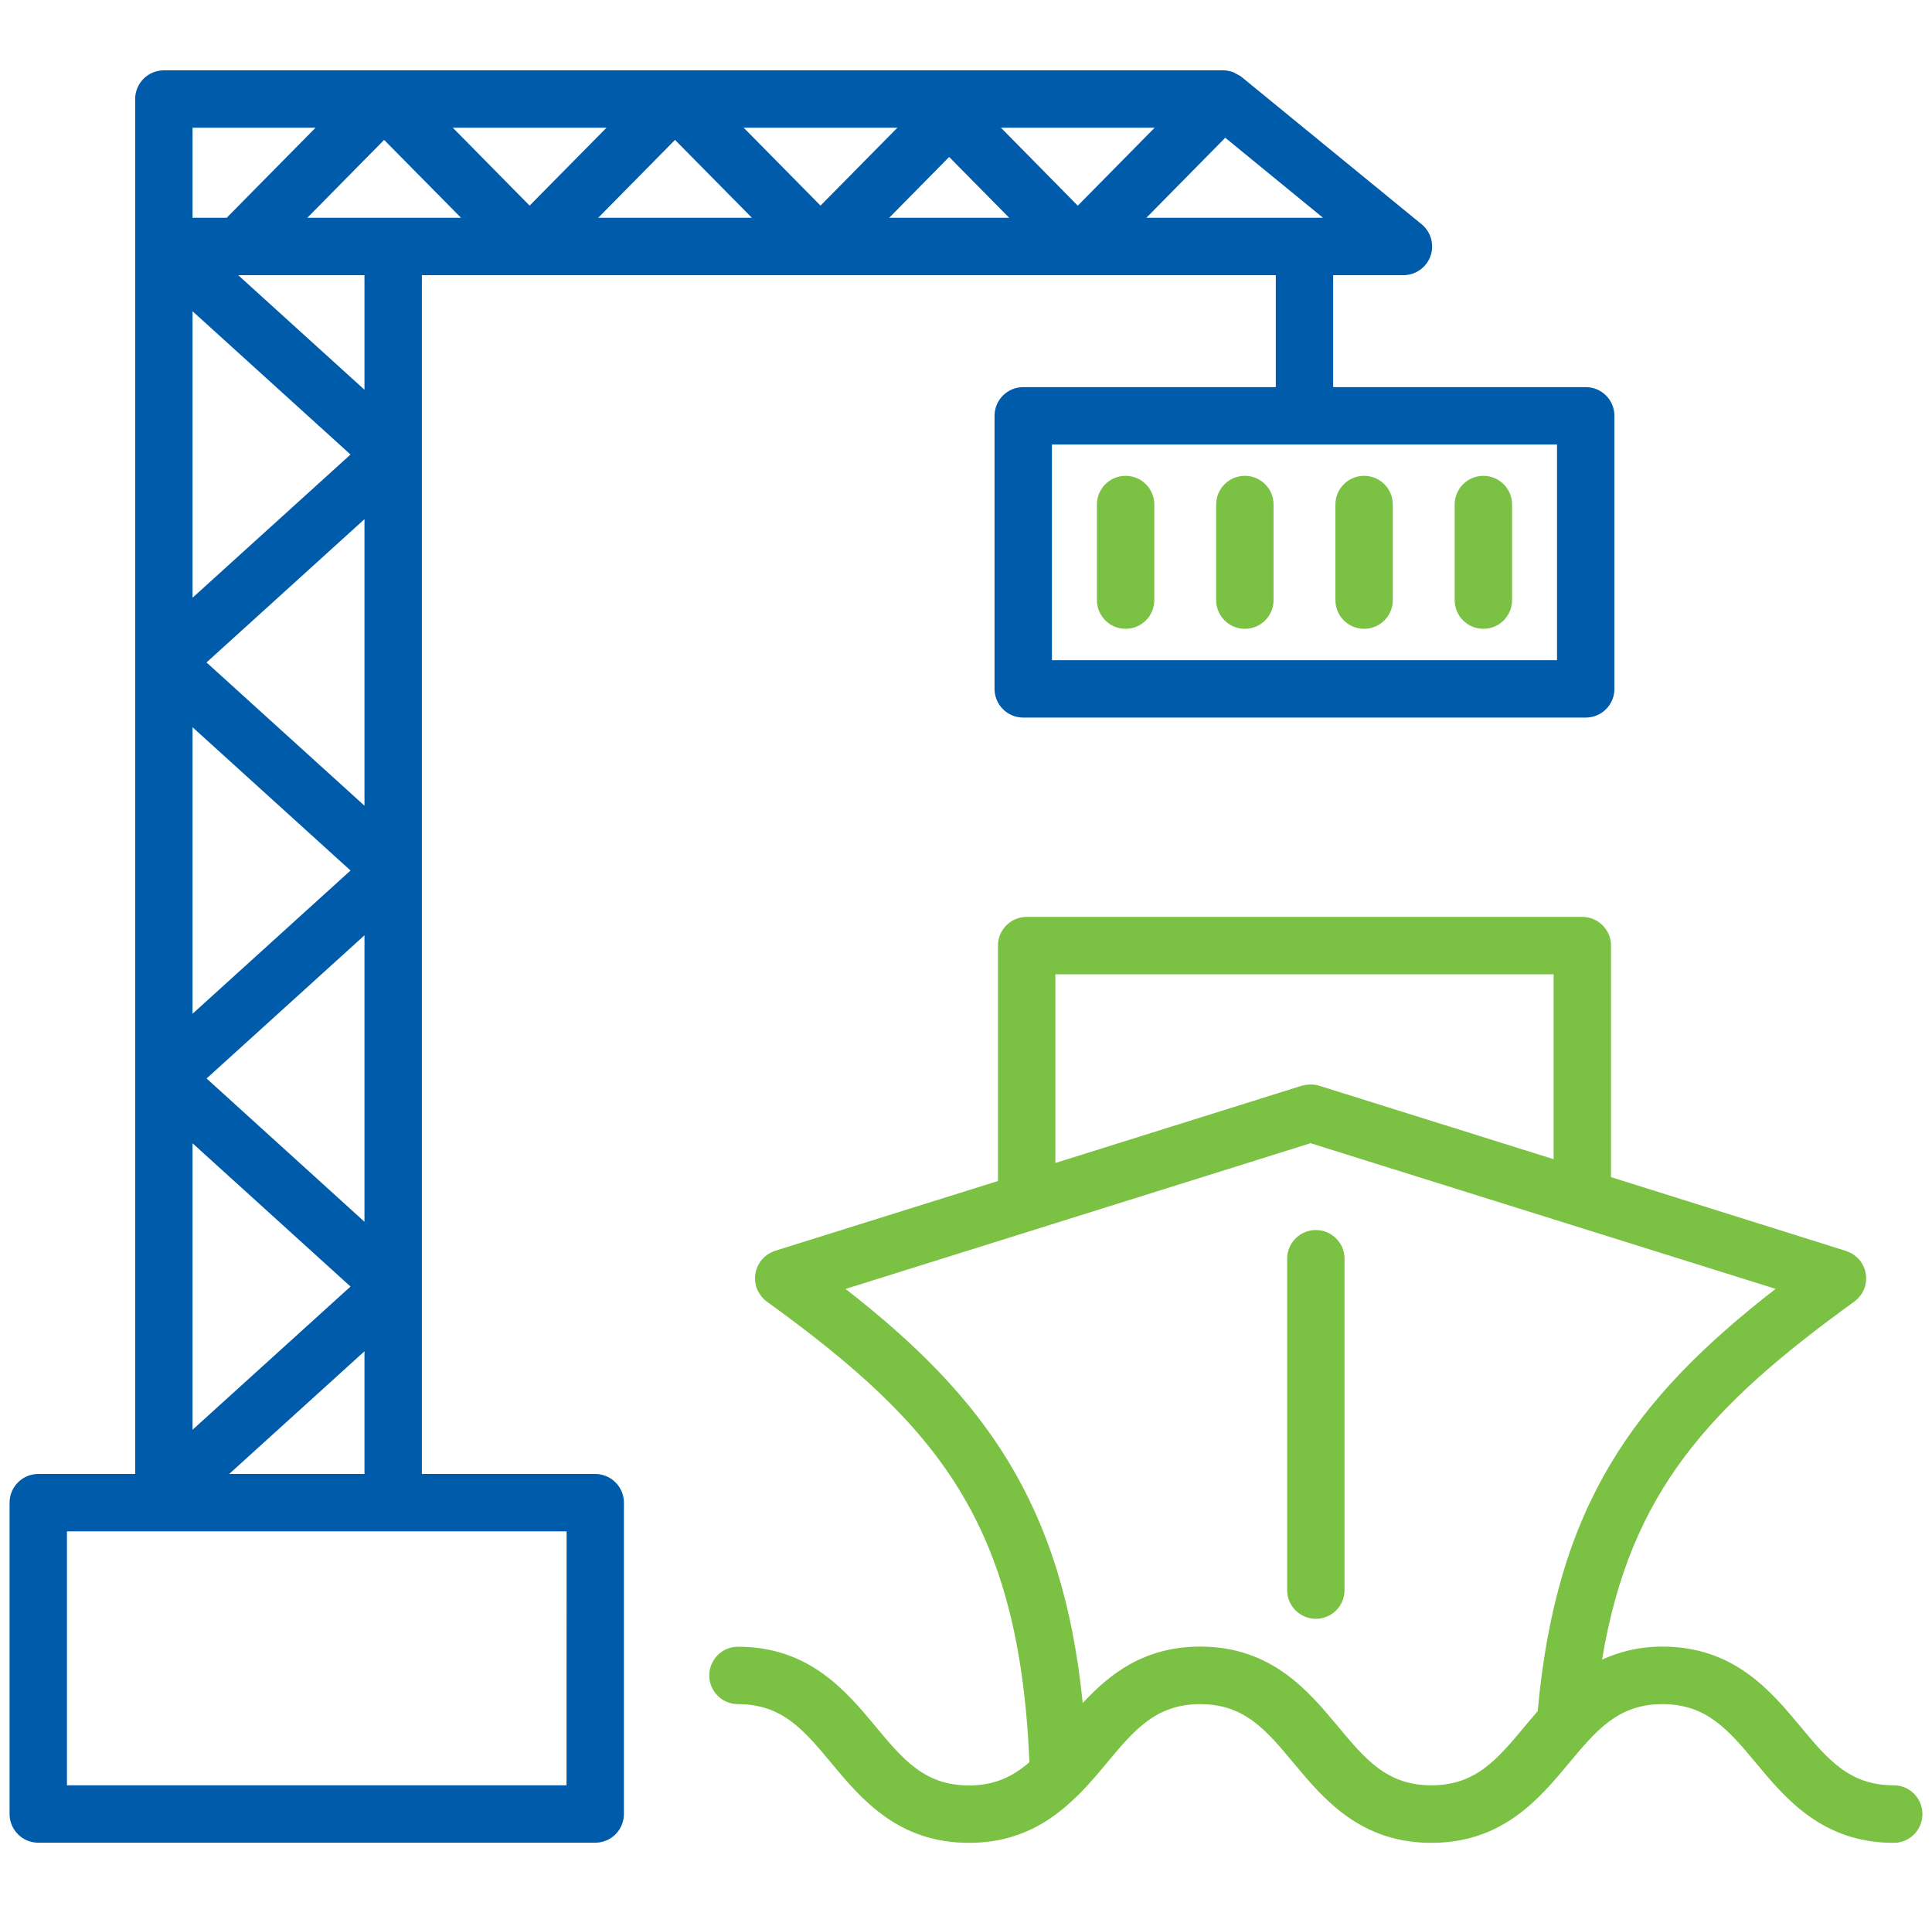 <svg width="101" height="100" viewBox="0 0 101 100" fill="none" xmlns="http://www.w3.org/2000/svg">
<path d="M31.117 77.043H22.055V14.383H66.695V20.234H53.492C52.664 20.234 51.992 20.906 51.992 21.734V36.007C51.992 36.836 52.664 37.507 53.492 37.507H82.898C83.727 37.507 84.398 36.836 84.398 36.007V21.734C84.398 20.906 83.727 20.234 82.898 20.234H69.695V14.383H73.367C74 14.383 74.567 13.984 74.781 13.387C74.992 12.789 74.809 12.121 74.32 11.723L64.899 4.016C64.813 3.945 64.707 3.902 64.61 3.852C64.563 3.828 64.524 3.797 64.481 3.777C64.313 3.715 64.133 3.676 63.949 3.676H8.566C7.738 3.676 7.066 4.348 7.066 5.176V77.043H2C1.172 77.043 0.5 77.715 0.5 78.543V94.816C0.5 95.644 1.172 96.316 2 96.316H31.117C31.945 96.316 32.617 95.644 32.617 94.816V78.543C32.617 77.715 31.945 77.043 31.117 77.043ZM81.398 34.508H54.992V23.235H81.398V34.508ZM10.066 38.012L18.324 45.5L10.066 52.988V38.012ZM19.054 48.887V63.86L10.8 56.371L19.054 48.887ZM19.054 42.113L10.796 34.625L19.054 27.137V42.113ZM18.324 67.246L10.066 74.731V59.758L18.324 67.246ZM10.066 31.242V16.269L18.324 23.758L10.066 31.242ZM19.054 70.629V77.043H11.98L19.054 70.629ZM19.054 20.371L12.453 14.383H19.054V20.371ZM52.327 6.676H60.362L56.343 10.751L52.327 6.676ZM52.757 11.383H46.484L49.62 8.204L52.757 11.383ZM42.894 10.747L38.878 6.676H46.913L42.894 10.747ZM39.308 11.383H31.273L35.288 7.313L39.308 11.383ZM27.687 10.747L23.671 6.676H31.706L27.687 10.747ZM24.101 11.383H16.066L20.081 7.313L24.101 11.383ZM59.929 11.383L64.054 7.2L69.163 11.383H59.929ZM10.066 6.676H16.496L11.851 11.383H10.066V6.676ZM29.617 93.317H3.5V80.044H29.621L29.617 93.317Z" fill="#005CAB"/>
<path d="M58.844 24.871C58.016 24.871 57.344 25.543 57.344 26.371V31.367C57.344 32.195 58.016 32.867 58.844 32.867C59.672 32.867 60.344 32.195 60.344 31.367V26.371C60.344 25.543 59.672 24.871 58.844 24.871Z" fill="#7BC143"/>
<path d="M71.312 32.867C72.141 32.867 72.812 32.195 72.812 31.367V26.371C72.812 25.543 72.141 24.871 71.312 24.871C70.484 24.871 69.812 25.543 69.812 26.371V31.367C69.812 32.195 70.484 32.867 71.312 32.867Z" fill="#7BC143"/>
<path d="M65.078 24.871C64.25 24.871 63.578 25.543 63.578 26.371V31.367C63.578 32.195 64.25 32.867 65.078 32.867C65.906 32.867 66.578 32.195 66.578 31.367V26.371C66.578 25.543 65.906 24.871 65.078 24.871Z" fill="#7BC143"/>
<path d="M77.547 32.867C78.375 32.867 79.047 32.195 79.047 31.367V26.371C79.047 25.543 78.375 24.871 77.547 24.871C76.719 24.871 76.047 25.543 76.047 26.371V31.367C76.047 32.195 76.719 32.867 77.547 32.867Z" fill="#7BC143"/>
<path d="M99.001 93.316C96.68 93.316 95.547 91.957 94.11 90.23C92.563 88.375 90.637 86.066 86.911 86.066C85.668 86.066 84.645 86.34 83.751 86.746C85.207 77.988 89.368 73.504 96.945 68.027C97.063 67.941 97.16 67.839 97.242 67.73C97.262 67.707 97.278 67.683 97.297 67.66C97.379 67.542 97.442 67.417 97.485 67.285C97.489 67.277 97.492 67.269 97.496 67.261C97.504 67.23 97.508 67.195 97.516 67.163C97.528 67.113 97.539 67.062 97.547 67.007C97.555 66.96 97.555 66.913 97.555 66.863C97.555 66.816 97.559 66.765 97.555 66.714C97.551 66.667 97.543 66.621 97.535 66.574C97.528 66.527 97.52 66.476 97.508 66.429C97.496 66.382 97.481 66.339 97.461 66.296C97.445 66.249 97.426 66.203 97.406 66.16C97.383 66.113 97.356 66.07 97.328 66.027C97.309 65.996 97.297 65.964 97.278 65.937C97.27 65.929 97.262 65.921 97.254 65.91C97.223 65.867 97.184 65.828 97.145 65.789C97.114 65.757 97.086 65.722 97.051 65.695C97.012 65.664 96.969 65.632 96.93 65.601C96.891 65.574 96.856 65.546 96.813 65.523C96.77 65.499 96.727 65.48 96.68 65.46C96.633 65.441 96.59 65.418 96.547 65.402C96.535 65.398 96.524 65.39 96.508 65.386L84.219 61.527V49.425C84.219 48.597 83.547 47.925 82.719 47.925H53.672C52.844 47.925 52.172 48.597 52.172 49.425V61.73L40.52 65.378C40.508 65.382 40.497 65.39 40.485 65.394C40.434 65.409 40.383 65.433 40.336 65.456C40.297 65.476 40.254 65.492 40.215 65.515C40.172 65.538 40.133 65.57 40.09 65.601C40.051 65.628 40.012 65.656 39.977 65.687C39.942 65.718 39.915 65.753 39.879 65.788C39.844 65.827 39.805 65.867 39.774 65.906C39.766 65.913 39.758 65.921 39.751 65.933C39.731 65.96 39.715 65.992 39.7 66.023C39.672 66.066 39.645 66.109 39.622 66.156C39.598 66.202 39.583 66.245 39.567 66.292C39.551 66.339 39.536 66.382 39.52 66.429C39.508 66.476 39.501 66.523 39.493 66.573C39.485 66.62 39.477 66.667 39.473 66.718C39.469 66.769 39.473 66.816 39.473 66.867C39.473 66.913 39.477 66.96 39.481 67.007C39.489 67.062 39.501 67.113 39.512 67.167C39.52 67.198 39.52 67.23 39.532 67.261C39.536 67.269 39.54 67.277 39.544 67.284C39.586 67.417 39.653 67.546 39.735 67.663C39.751 67.687 39.77 67.71 39.786 67.734C39.872 67.843 39.965 67.945 40.086 68.031C49.11 74.554 53.281 79.656 53.816 92.105C52.969 92.843 52.02 93.323 50.656 93.323C48.34 93.323 47.203 91.964 45.77 90.237C44.223 88.382 42.301 86.073 38.578 86.073C37.75 86.073 37.078 86.745 37.078 87.573C37.078 88.401 37.75 89.073 38.578 89.073C40.895 89.073 42.031 90.433 43.465 92.159C45.012 94.015 46.934 96.323 50.656 96.323C53.258 96.323 54.973 95.191 56.305 93.878C56.367 93.823 56.43 93.769 56.484 93.706C56.984 93.195 57.434 92.663 57.852 92.159C59.289 90.433 60.422 89.073 62.742 89.073C65.062 89.073 66.195 90.433 67.633 92.159C69.18 94.015 71.105 96.323 74.828 96.323C78.551 96.323 80.476 94.015 82.019 92.159C83.457 90.437 84.59 89.073 86.91 89.073C89.23 89.073 90.367 90.437 91.805 92.159C93.351 94.015 95.277 96.323 99 96.323C99.828 96.323 100.5 95.651 100.5 94.823C100.5 93.987 99.829 93.316 99.001 93.316ZM55.172 50.925H81.219V60.589L68.974 56.753C68.751 56.683 68.513 56.667 68.274 56.706C68.208 56.718 68.141 56.73 68.075 56.745H68.067L55.172 60.788L55.172 50.925ZM74.829 93.316C72.508 93.316 71.375 91.957 69.938 90.23C68.391 88.375 66.465 86.066 62.743 86.066C59.809 86.066 58 87.504 56.602 89.019C55.555 78.613 51.446 73.011 44.204 67.371L68.513 59.754L92.825 67.367C85.399 73.133 81.364 78.676 80.387 89.441C80.153 89.707 79.93 89.977 79.715 90.23C78.278 91.957 77.145 93.316 74.829 93.316Z" fill="#7BC143"/>
<path d="M68.789 64.293C67.961 64.293 67.289 64.965 67.289 65.793V83.113C67.289 83.941 67.961 84.613 68.789 84.613C69.617 84.613 70.289 83.941 70.289 83.113V65.793C70.289 64.965 69.617 64.293 68.789 64.293Z" fill="#7BC143"/>
</svg>
